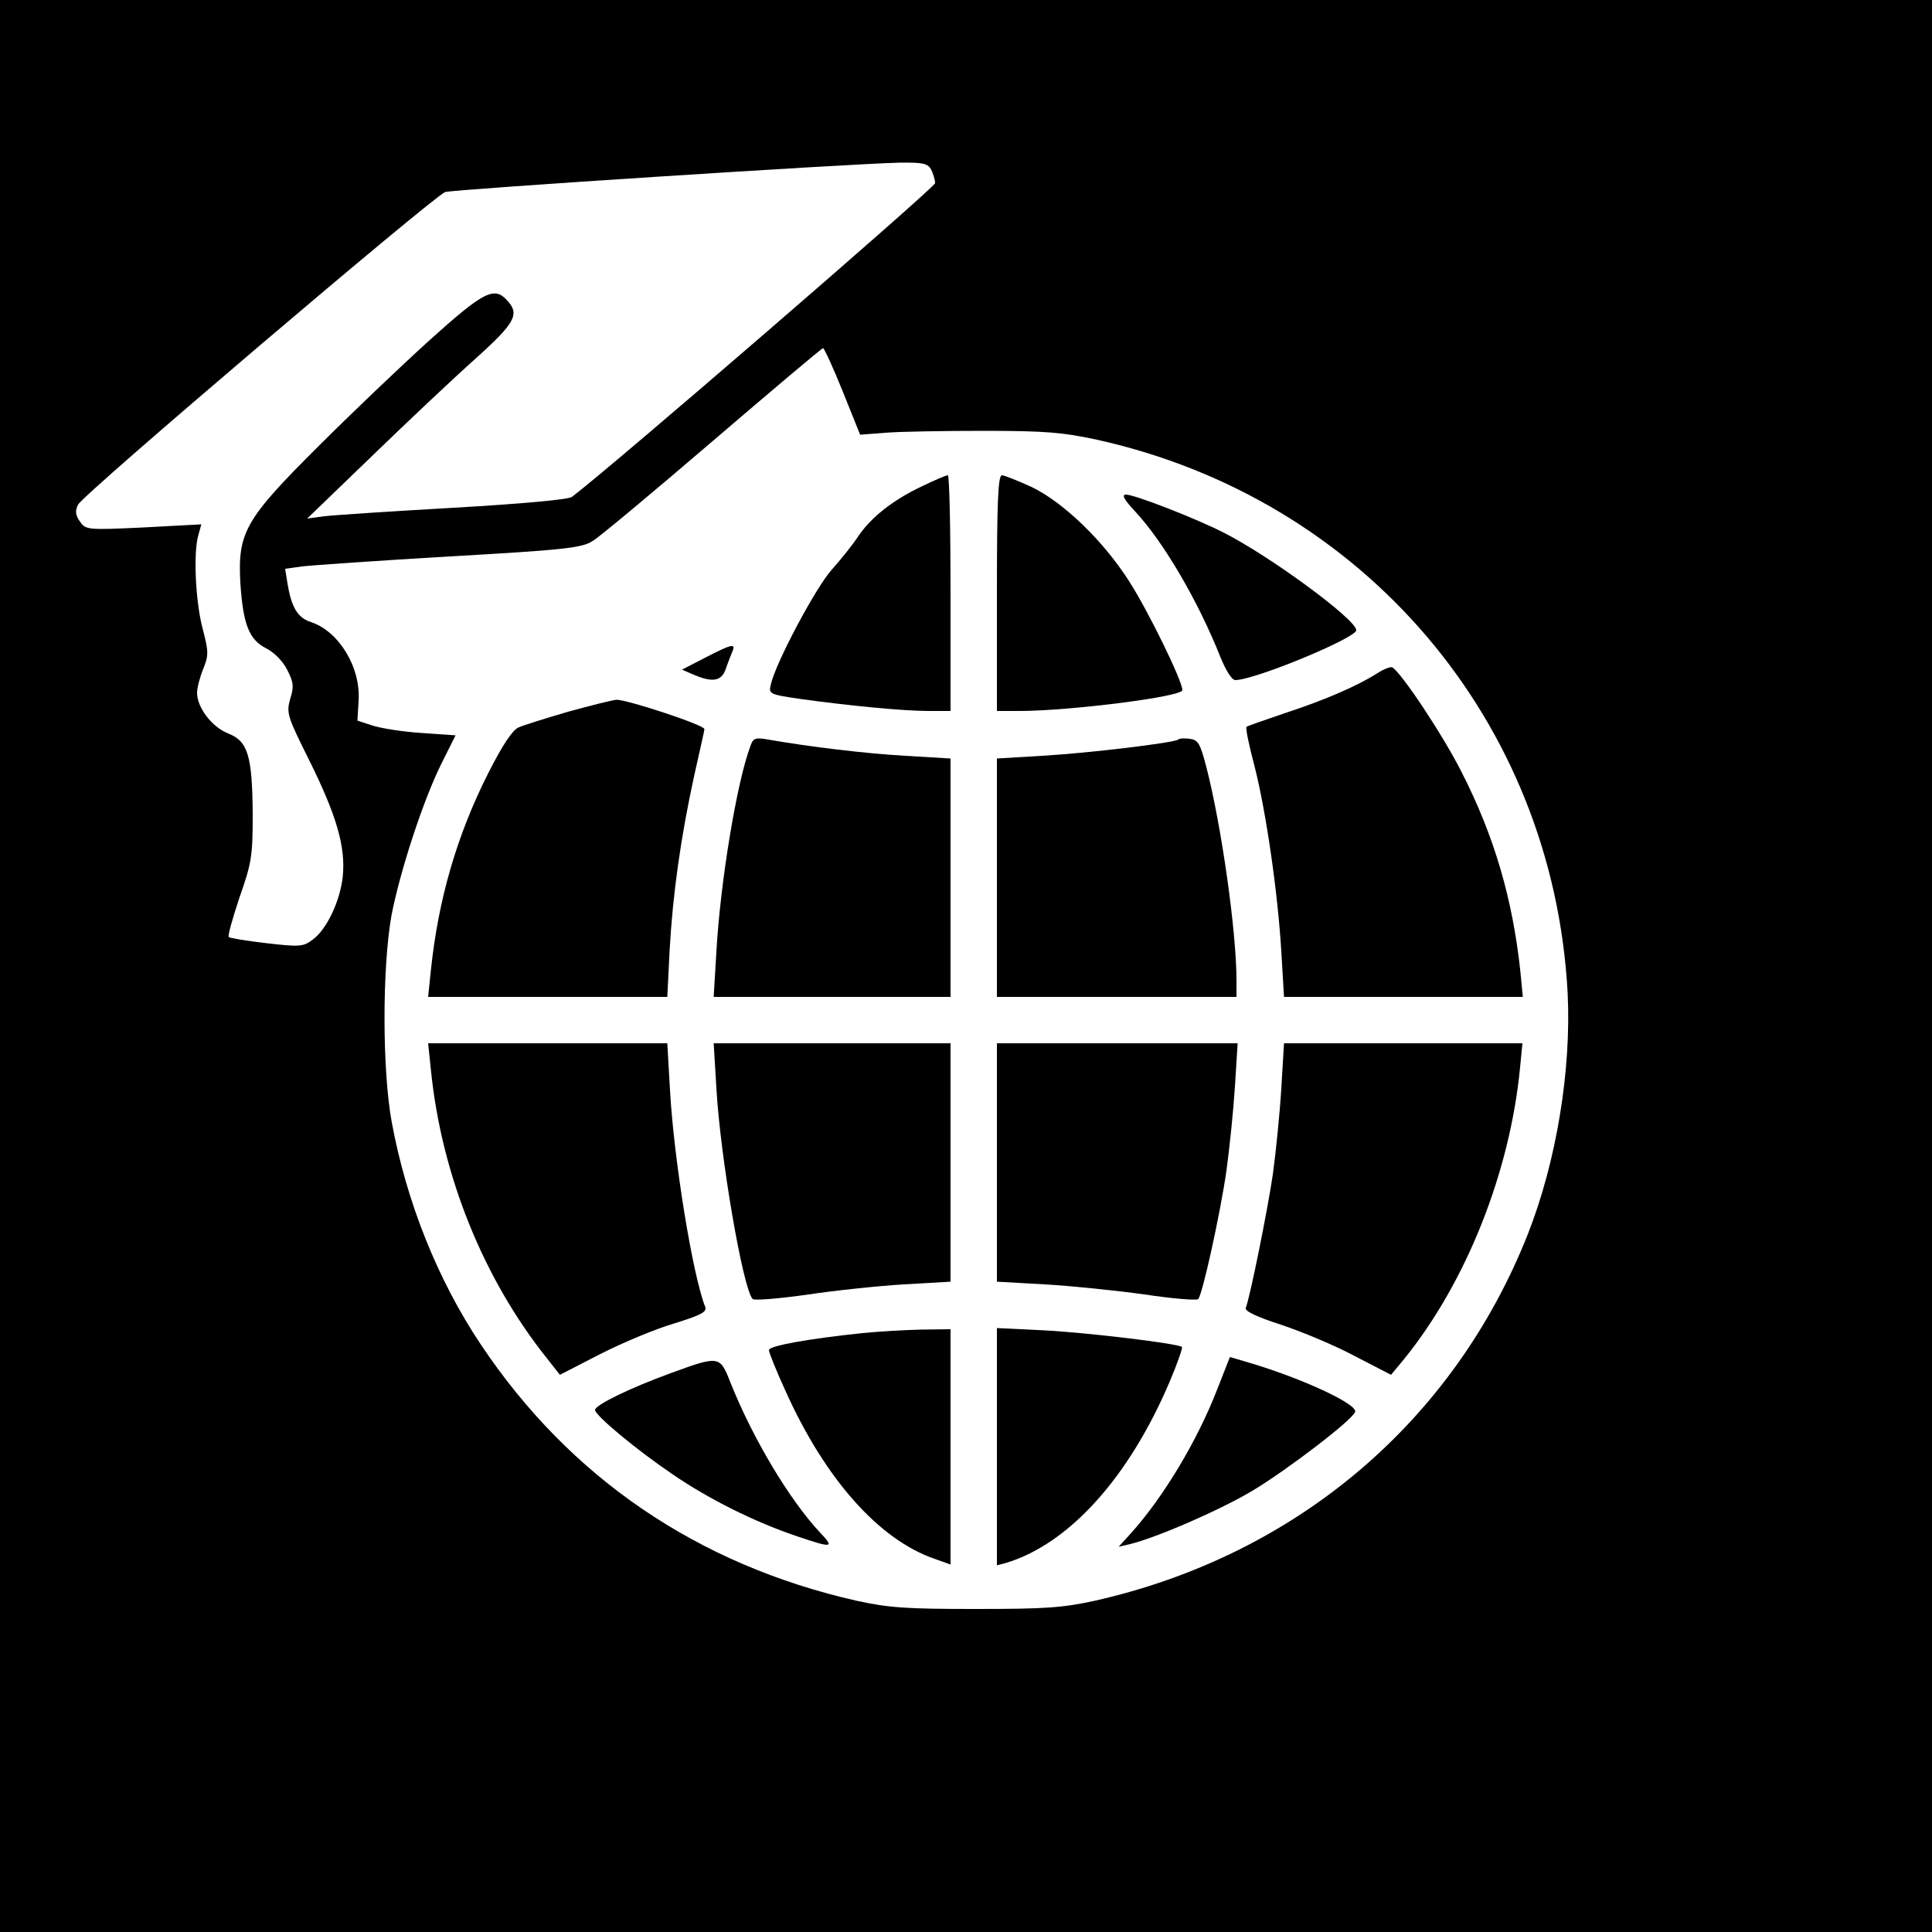 <?xml version="1.0" standalone="no"?>
<!DOCTYPE svg PUBLIC "-//W3C//DTD SVG 20010904//EN"
 "http://www.w3.org/TR/2001/REC-SVG-20010904/DTD/svg10.dtd">
<svg version="1.0" xmlns="http://www.w3.org/2000/svg"
 width="500pt" height="500pt" viewBox="0 0 500 500"
 preserveAspectRatio="xMidYMid meet">

<g transform="translate(0,500) scale(0.1,-0.1)"
fill="#000000" stroke="none">
<path d="M0 2500 l0 -2500 2500 0 2500 0 0 2500 0 2500 -2500 0 -2500 0 0
-2500z m2410 2061 c5 -11 10 -26 10 -35 0 -11 -840 -737 -940 -812 -9 -7 -132
-18 -305 -28 -159 -9 -310 -19 -335 -22 l-45 -6 170 164 c94 91 214 204 268
252 101 91 112 113 80 148 -34 38 -61 24 -203 -104 -74 -67 -203 -190 -286
-273 -190 -189 -209 -223 -202 -353 7 -107 22 -147 67 -170 20 -10 43 -33 54
-55 17 -33 18 -44 8 -76 -10 -36 -8 -44 49 -158 71 -143 95 -225 87 -302 -7
-63 -41 -136 -78 -163 -24 -18 -33 -19 -119 -9 -51 6 -95 13 -98 16 -3 3 10
49 28 103 31 88 34 107 34 212 -1 154 -12 192 -64 212 -42 17 -80 67 -80 105
0 13 7 40 16 62 14 35 14 44 -1 102 -19 69 -25 197 -12 243 l8 29 -149 -8
c-147 -7 -150 -6 -165 15 -12 17 -13 28 -5 44 13 27 920 798 950 809 23 7
1042 73 1175 76 62 1 74 -2 83 -18z m-229 -574 l45 -112 65 5 c35 3 150 5 254
5 161 0 206 -4 294 -23 690 -153 1180 -728 1218 -1431 10 -200 -29 -437 -103
-625 -192 -486 -601 -832 -1122 -949 -83 -18 -128 -21 -307 -21 -179 0 -224 3
-307 21 -412 93 -744 319 -974 664 -111 166 -192 368 -230 574 -25 134 -25
400 -1 535 22 115 83 302 131 397 l35 70 -87 6 c-48 3 -105 12 -127 19 l-40
13 3 51 c6 87 -51 180 -123 204 -35 11 -51 39 -61 100 l-6 38 43 6 c24 3 196
15 383 26 299 17 342 22 370 40 17 10 157 127 311 259 154 132 282 240 285
240 3 0 26 -50 51 -112z"/>
<path d="M2385 3741 c-74 -35 -131 -80 -164 -129 -13 -20 -44 -59 -69 -87 -41
-46 -144 -239 -157 -296 -6 -25 -5 -26 77 -38 122 -17 265 -31 331 -31 l57 0
0 305 c0 168 -3 305 -7 305 -5 0 -35 -13 -68 -29z"/>
<path d="M2580 3465 l0 -305 63 0 c132 1 417 37 417 54 0 24 -89 206 -138 282
-67 105 -171 205 -253 244 -35 16 -70 30 -76 30 -10 0 -13 -68 -13 -305z"/>
<path d="M2939 3675 c74 -80 163 -233 220 -377 14 -34 29 -58 38 -58 50 0 313
109 313 129 0 28 -225 193 -344 253 -75 38 -230 98 -252 98 -12 0 -5 -13 25
-45z"/>
<path d="M1825 3298 l-60 -31 30 -13 c49 -21 72 -17 83 14 5 15 13 35 17 45
10 23 0 21 -70 -15z"/>
<path d="M3565 3258 c-50 -32 -134 -69 -238 -103 -53 -18 -99 -34 -101 -36 -3
-2 6 -47 20 -99 31 -121 61 -332 70 -482 l7 -118 309 0 309 0 -6 63 c-20 190
-68 354 -153 520 -48 95 -155 256 -179 270 -4 2 -21 -4 -38 -15z"/>
<path d="M1470 3158 c-58 -17 -116 -35 -129 -41 -16 -8 -42 -48 -77 -117 -82
-162 -130 -329 -149 -512 l-7 -68 310 0 309 0 6 121 c8 145 29 293 63 449 14
63 27 119 27 123 2 10 -201 77 -228 76 -11 -1 -67 -15 -125 -31z"/>
<path d="M1942 3069 c-35 -92 -78 -353 -88 -532 l-7 -117 306 0 307 0 0 309 0
308 -117 7 c-105 6 -245 23 -355 42 -33 6 -39 4 -46 -17z"/>
<path d="M3049 3086 c-8 -8 -230 -35 -352 -42 l-117 -7 0 -308 0 -309 310 0
310 0 0 43 c0 126 -39 401 -78 552 -16 61 -21 70 -43 73 -14 2 -27 1 -30 -2z"/>
<path d="M1115 2233 c27 -273 136 -543 301 -749 l33 -42 105 54 c57 29 143 65
191 79 71 22 85 30 80 43 -33 84 -81 382 -91 560 l-7 122 -309 0 -310 0 7 -67z"/>
<path d="M1854 2184 c10 -178 69 -521 94 -546 4 -4 66 1 138 11 72 11 186 23
252 27 l122 7 0 308 0 309 -307 0 -306 0 7 -116z"/>
<path d="M2580 1991 l0 -308 125 -7 c69 -4 185 -16 257 -26 73 -11 135 -16
139 -12 11 12 57 221 73 332 8 58 18 156 22 218 l7 112 -312 0 -311 0 0 -309z"/>
<path d="M3316 2183 c-4 -65 -14 -165 -22 -223 -14 -94 -58 -313 -70 -345 -3
-8 28 -23 93 -44 54 -18 140 -54 190 -81 l93 -48 34 41 c161 199 274 484 300
755 l6 62 -309 0 -308 0 -7 -117z"/>
<path d="M2232 1550 c-142 -15 -242 -33 -242 -44 0 -6 19 -54 43 -106 102
-227 241 -384 385 -434 l42 -15 0 304 0 305 -77 -1 c-43 -1 -111 -5 -151 -9z"/>
<path d="M2580 1256 l0 -307 23 6 c163 49 318 220 424 469 20 47 34 88 32 90
-10 9 -243 37 -355 43 l-124 6 0 -307z"/>
<path d="M3150 1404 c-52 -134 -140 -280 -224 -373 l-31 -34 30 7 c69 17 233
88 318 139 91 55 257 182 264 203 7 20 -138 87 -273 127 l-51 15 -33 -84z"/>
<path d="M1735 1446 c-104 -38 -195 -82 -195 -95 0 -14 107 -103 200 -166 93
-64 213 -124 323 -161 92 -31 97 -30 60 9 -79 84 -175 244 -233 390 -27 69
-29 69 -155 23z"/>
</g>
</svg>
